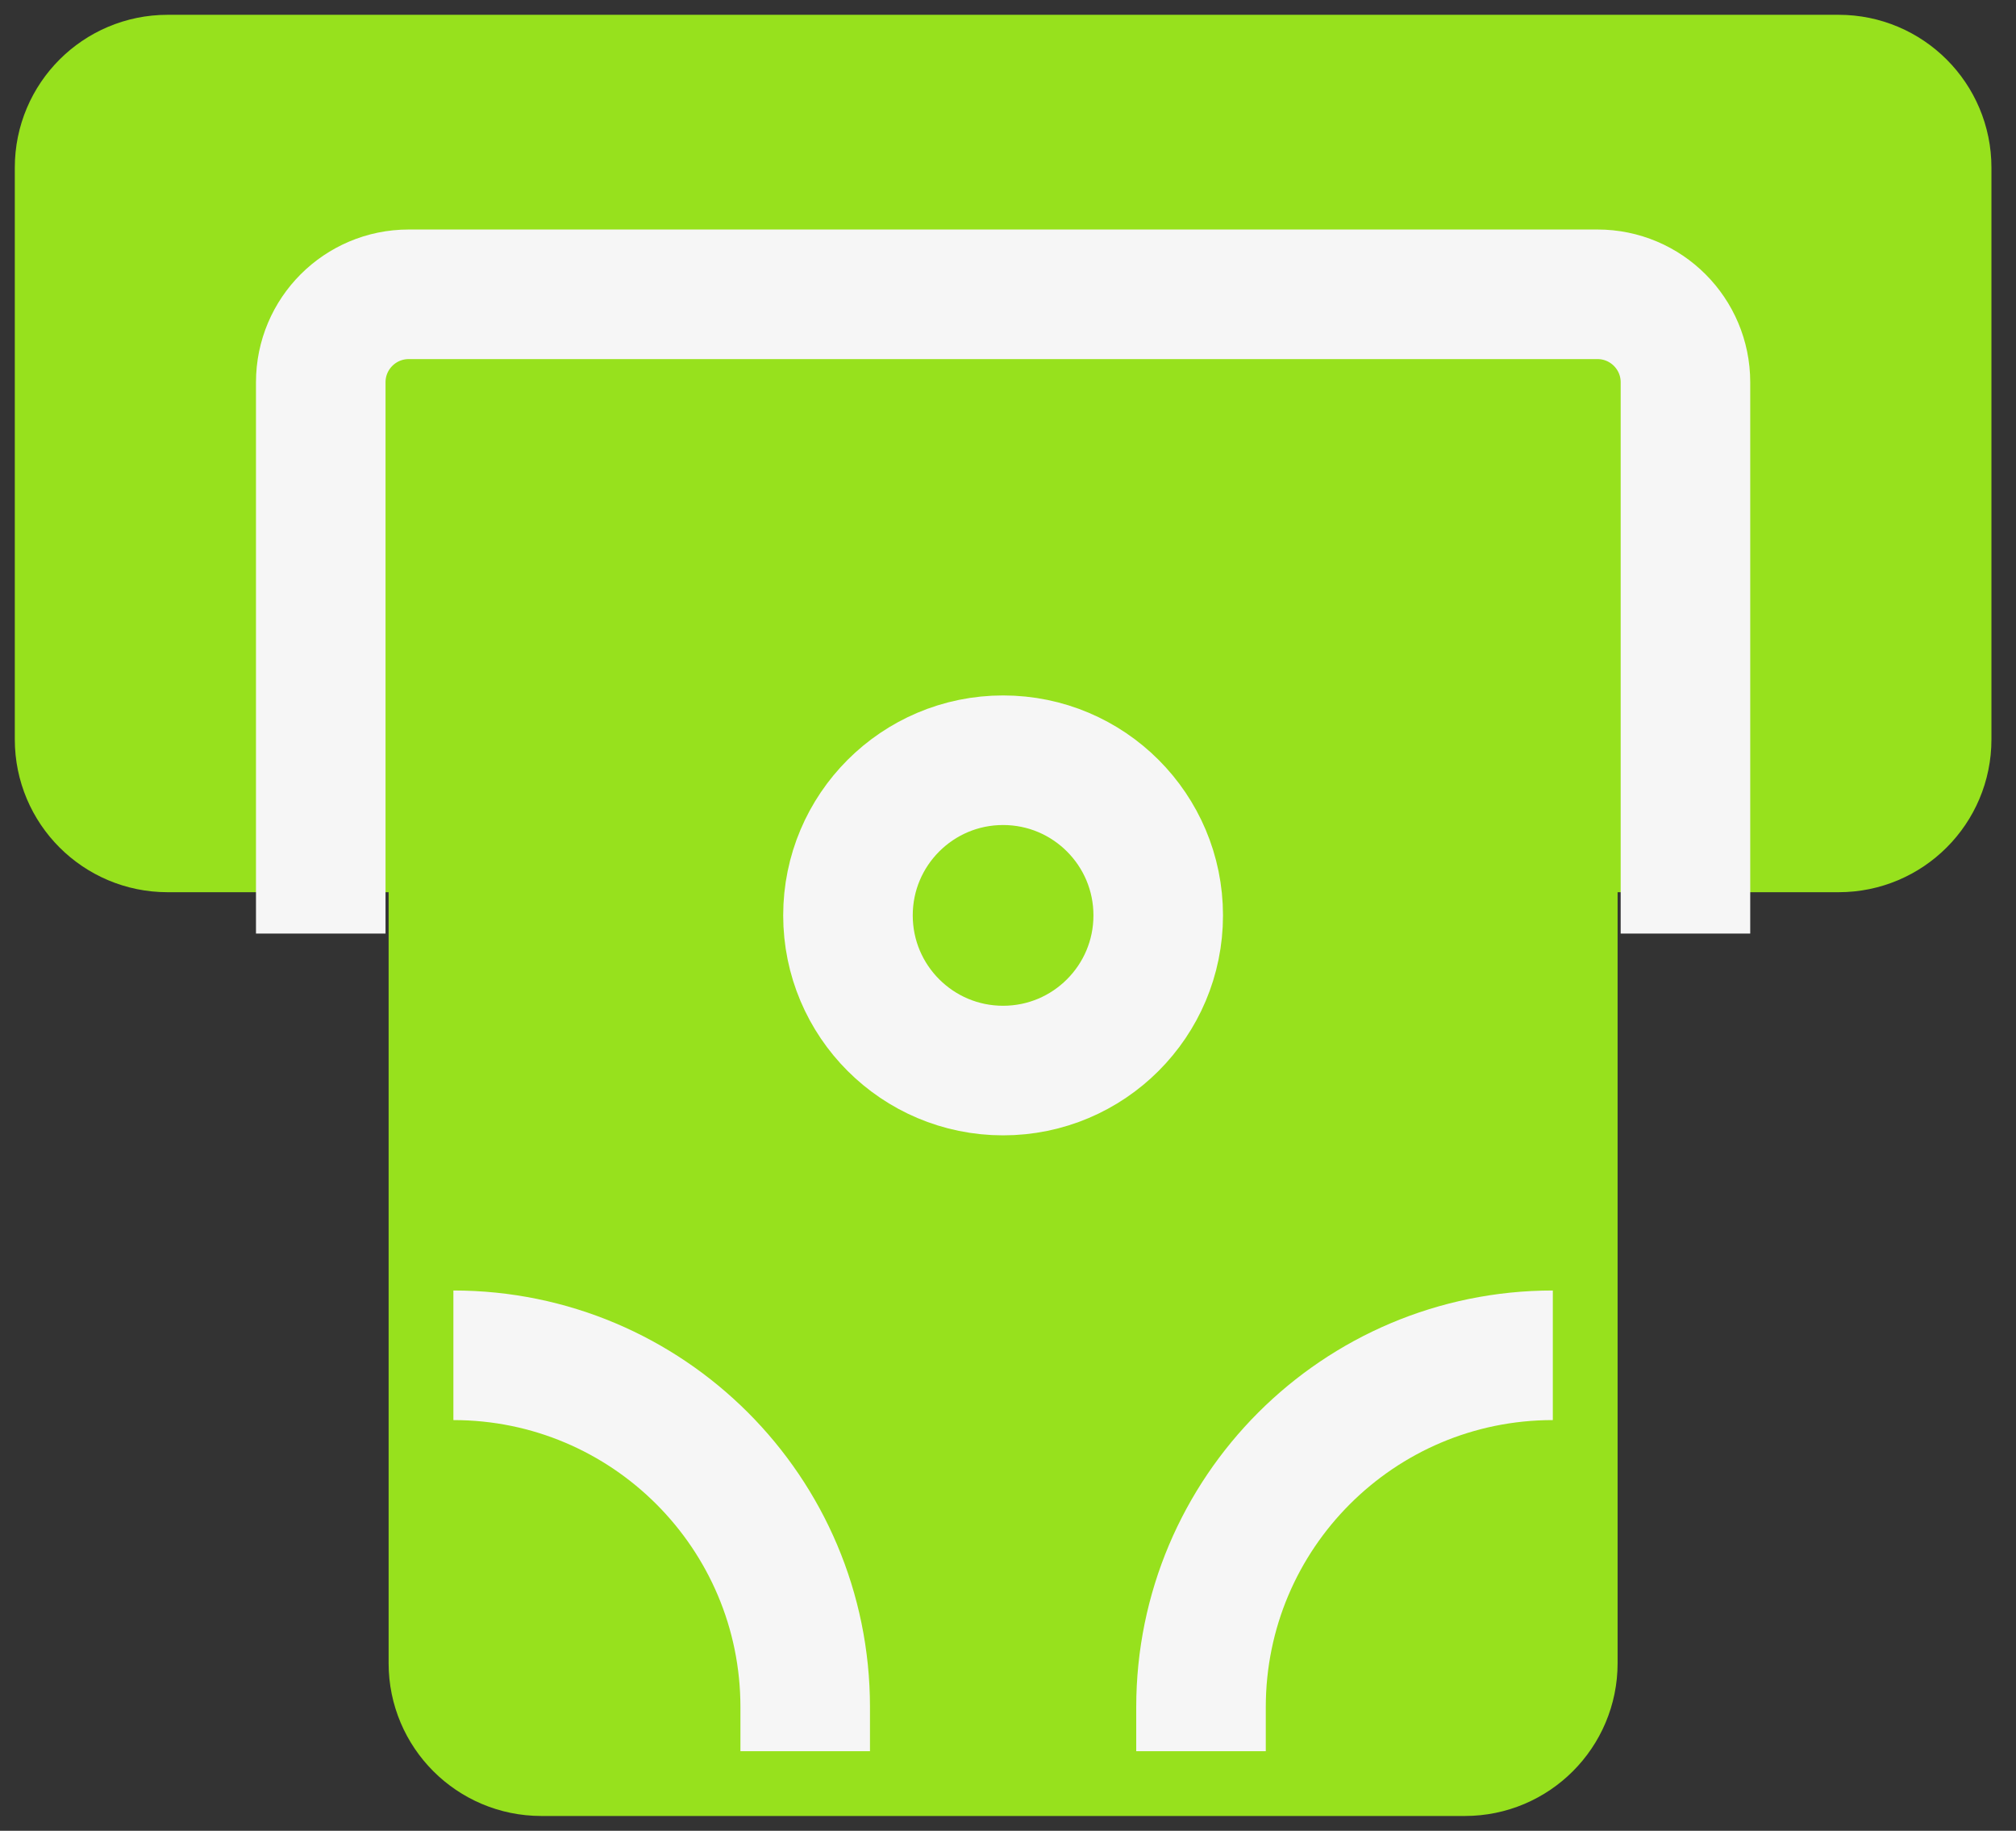 <svg width="76" height="69" viewBox="0 0 76 69" fill="none" xmlns="http://www.w3.org/2000/svg">
<rect x="0" y="0" width="76" height="69" fill="#333333" stroke="none"/>
<path d="M3 27.868V6.316C3 4.485 4.485 3 6.316 3H69.316C71.147 3 72.632 4.485 72.632 6.316V27.868C72.632 29.7 71.147 31.184 69.316 31.184H58.539V51.079V62.684C58.539 64.516 57.055 66 55.224 66H45.276H30.355H20.408C18.577 66 17.092 64.516 17.092 62.684V51.079V31.184H6.316C4.485 31.184 3 29.7 3 27.868Z" fill="#97E11D"/>
<path d="M17.092 31.184H6.316C4.485 31.184 3 29.7 3 27.868V6.316C3 4.485 4.485 3 6.316 3H69.316C71.147 3 72.632 4.485 72.632 6.316V27.868C72.632 29.7 71.147 31.184 69.316 31.184H58.539M17.092 31.184V51.079M17.092 31.184V24.138V20.408C17.092 18.577 18.577 17.092 20.408 17.092H55.224C57.055 17.092 58.539 18.577 58.539 20.408V31.184M58.539 31.184V51.079M17.092 51.079V62.684C17.092 64.516 18.577 66 20.408 66H30.355M17.092 51.079V51.079C24.417 51.079 30.355 57.017 30.355 64.342V66M30.355 66H45.276M58.539 51.079V62.684C58.539 64.516 57.055 66 55.224 66H45.276M58.539 51.079V51.079C51.214 51.079 45.276 57.017 45.276 64.342V66" stroke="#97E11D" stroke-width="4.884"/>
<path d="M12.092 35.184V28.138V14.408C12.092 12.577 13.576 11.092 15.408 11.092H60.223C62.055 11.092 63.539 12.577 63.539 14.408V35.184M17.092 51.079V51.079C24.417 51.079 30.355 57.017 30.355 64.342V66M58.539 51.079V51.079C51.214 51.079 45.276 57.017 45.276 64.342V66" stroke="#F6F6F6" stroke-width="4.884"/>
<circle cx="37.815" cy="34.5" r="5.848" stroke="#F6F6F6" stroke-width="4.884"/>
</svg>
